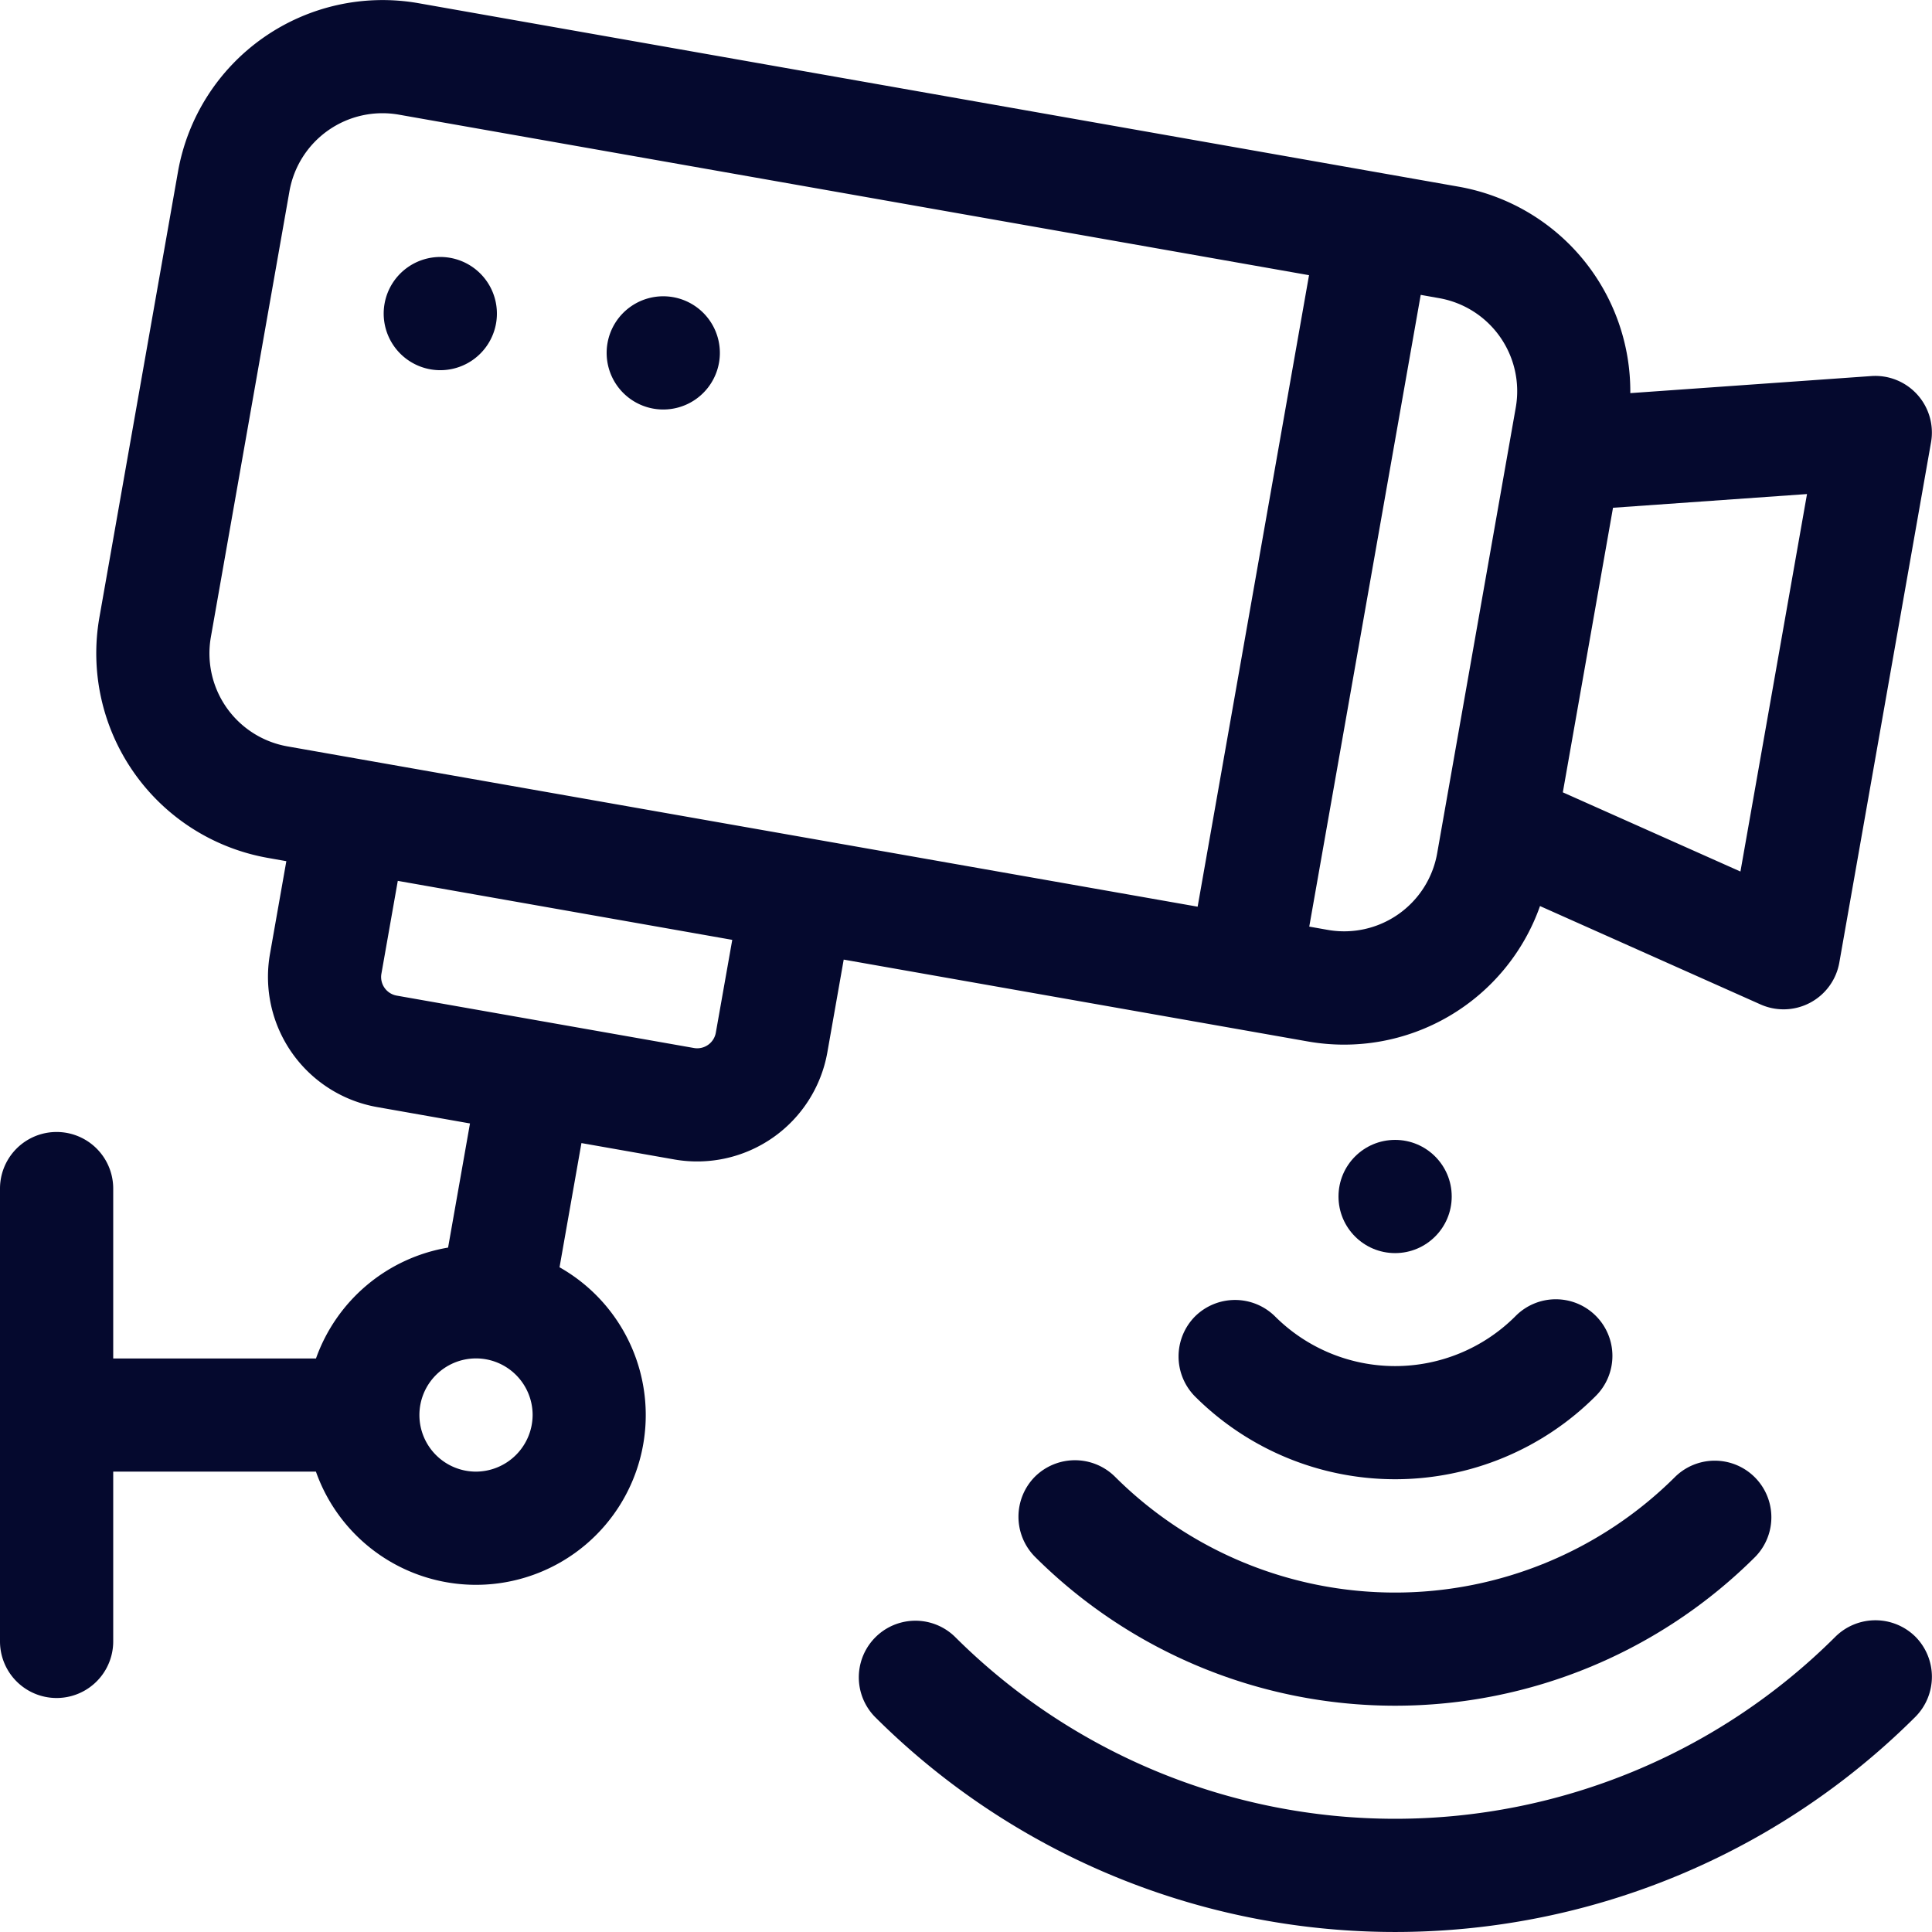 <svg xmlns="http://www.w3.org/2000/svg" id="cctv-camera" width="33.959" height="33.959" viewBox="0 0 33.959 33.959">
    <defs>
        <style>
            .cls-1{fill:#05092e}
        </style>
    </defs>
    <path id="Path_54" d="M27.067 15.925l3.878 1.73a.995.995 0 0 0 1.385-.736l1.612-9.144a.995.995 0 0 0-1.05-1.165l-4.236.3a3.653 3.653 0 0 0-3.014-3.628L7.355.056a3.652 3.652 0 0 0-4.226 2.959l-1.382 7.838a3.652 3.652 0 0 0 2.959 4.226l.327.058-.288 1.633a2.324 2.324 0 0 0 1.883 2.689l1.633.288-.385 2.182a2.994 2.994 0 0 0-2.322 1.949H1.99v-2.986a.995.995 0 0 0-1.99 0v7.959a.995.995 0 0 0 1.99 0v-2.984h3.563a2.984 2.984 0 1 0 4.282-3.592l.385-2.183 1.633.288a2.324 2.324 0 0 0 2.689-1.88l.288-1.633 8.165 1.44a3.653 3.653 0 0 0 4.073-2.378zm1.285-7l3.41-.241-1.17 6.635-3.122-1.392zm-3.38-3.742l.326.058a1.66 1.66 0 0 1 1.345 1.921L25.261 15a1.66 1.66 0 0 1-1.921 1.345l-.327-.058zM8.367 25.867a.995.995 0 1 1 .995-.995 1 1 0 0 1-.995.995zm4.215-7.715a.332.332 0 0 1-.384.269L6.973 17.5a.332.332 0 0 1-.269-.384l.288-1.633 5.879 1.037zm-7.531-5.033A1.66 1.66 0 0 1 3.706 11.2l1.382-7.84a1.66 1.66 0 0 1 1.921-1.345l16 2.822-1.958 11.1z" class="cls-1"/>
    <path id="Path_55" d="M102.86 68.113a.995.995 0 1 0 .807 1.153.995.995 0 0 0-.807-1.153z" class="cls-1" transform="translate(-94.948 -63.581)"/>
    <path id="Path_56" d="M161.949 78.532a.995.995 0 1 0 .807 1.153.995.995 0 0 0-.807-1.153z" class="cls-1" transform="translate(-150.118 -73.309)"/>
    <path id="Path_57" d="M246.024 429.656a1 1 0 0 0-1.407 0 10.957 10.957 0 0 1-15.477 0 .995.995 0 0 0-1.407 1.407 12.947 12.947 0 0 0 18.291 0 1 1 0 0 0 0-1.407z" class="cls-1" transform="translate(-212.356 -400.887)"/>
    <path id="Path_58" d="M270.16 387.229a1 1 0 0 0 0 1.407 8.964 8.964 0 0 0 12.663 0 .995.995 0 0 0-1.407-1.407 6.972 6.972 0 0 1-9.849 0 1 1 0 0 0-1.407 0z" class="cls-1" transform="translate(-251.969 -361.273)"/>
    <path id="Path_59" d="M312.587 344.8a1 1 0 0 0 0 1.407 4.98 4.98 0 0 0 7.035 0 .995.995 0 1 0-1.407-1.407 2.988 2.988 0 0 1-4.221 0 1 1 0 0 0-1.407 0z" class="cls-1" transform="translate(-291.582 -321.661)"/>
    <circle id="Ellipse_23" cx=".995" cy=".995" r=".995" class="cls-1" transform="translate(23.527 20.036)"/>
</svg>
